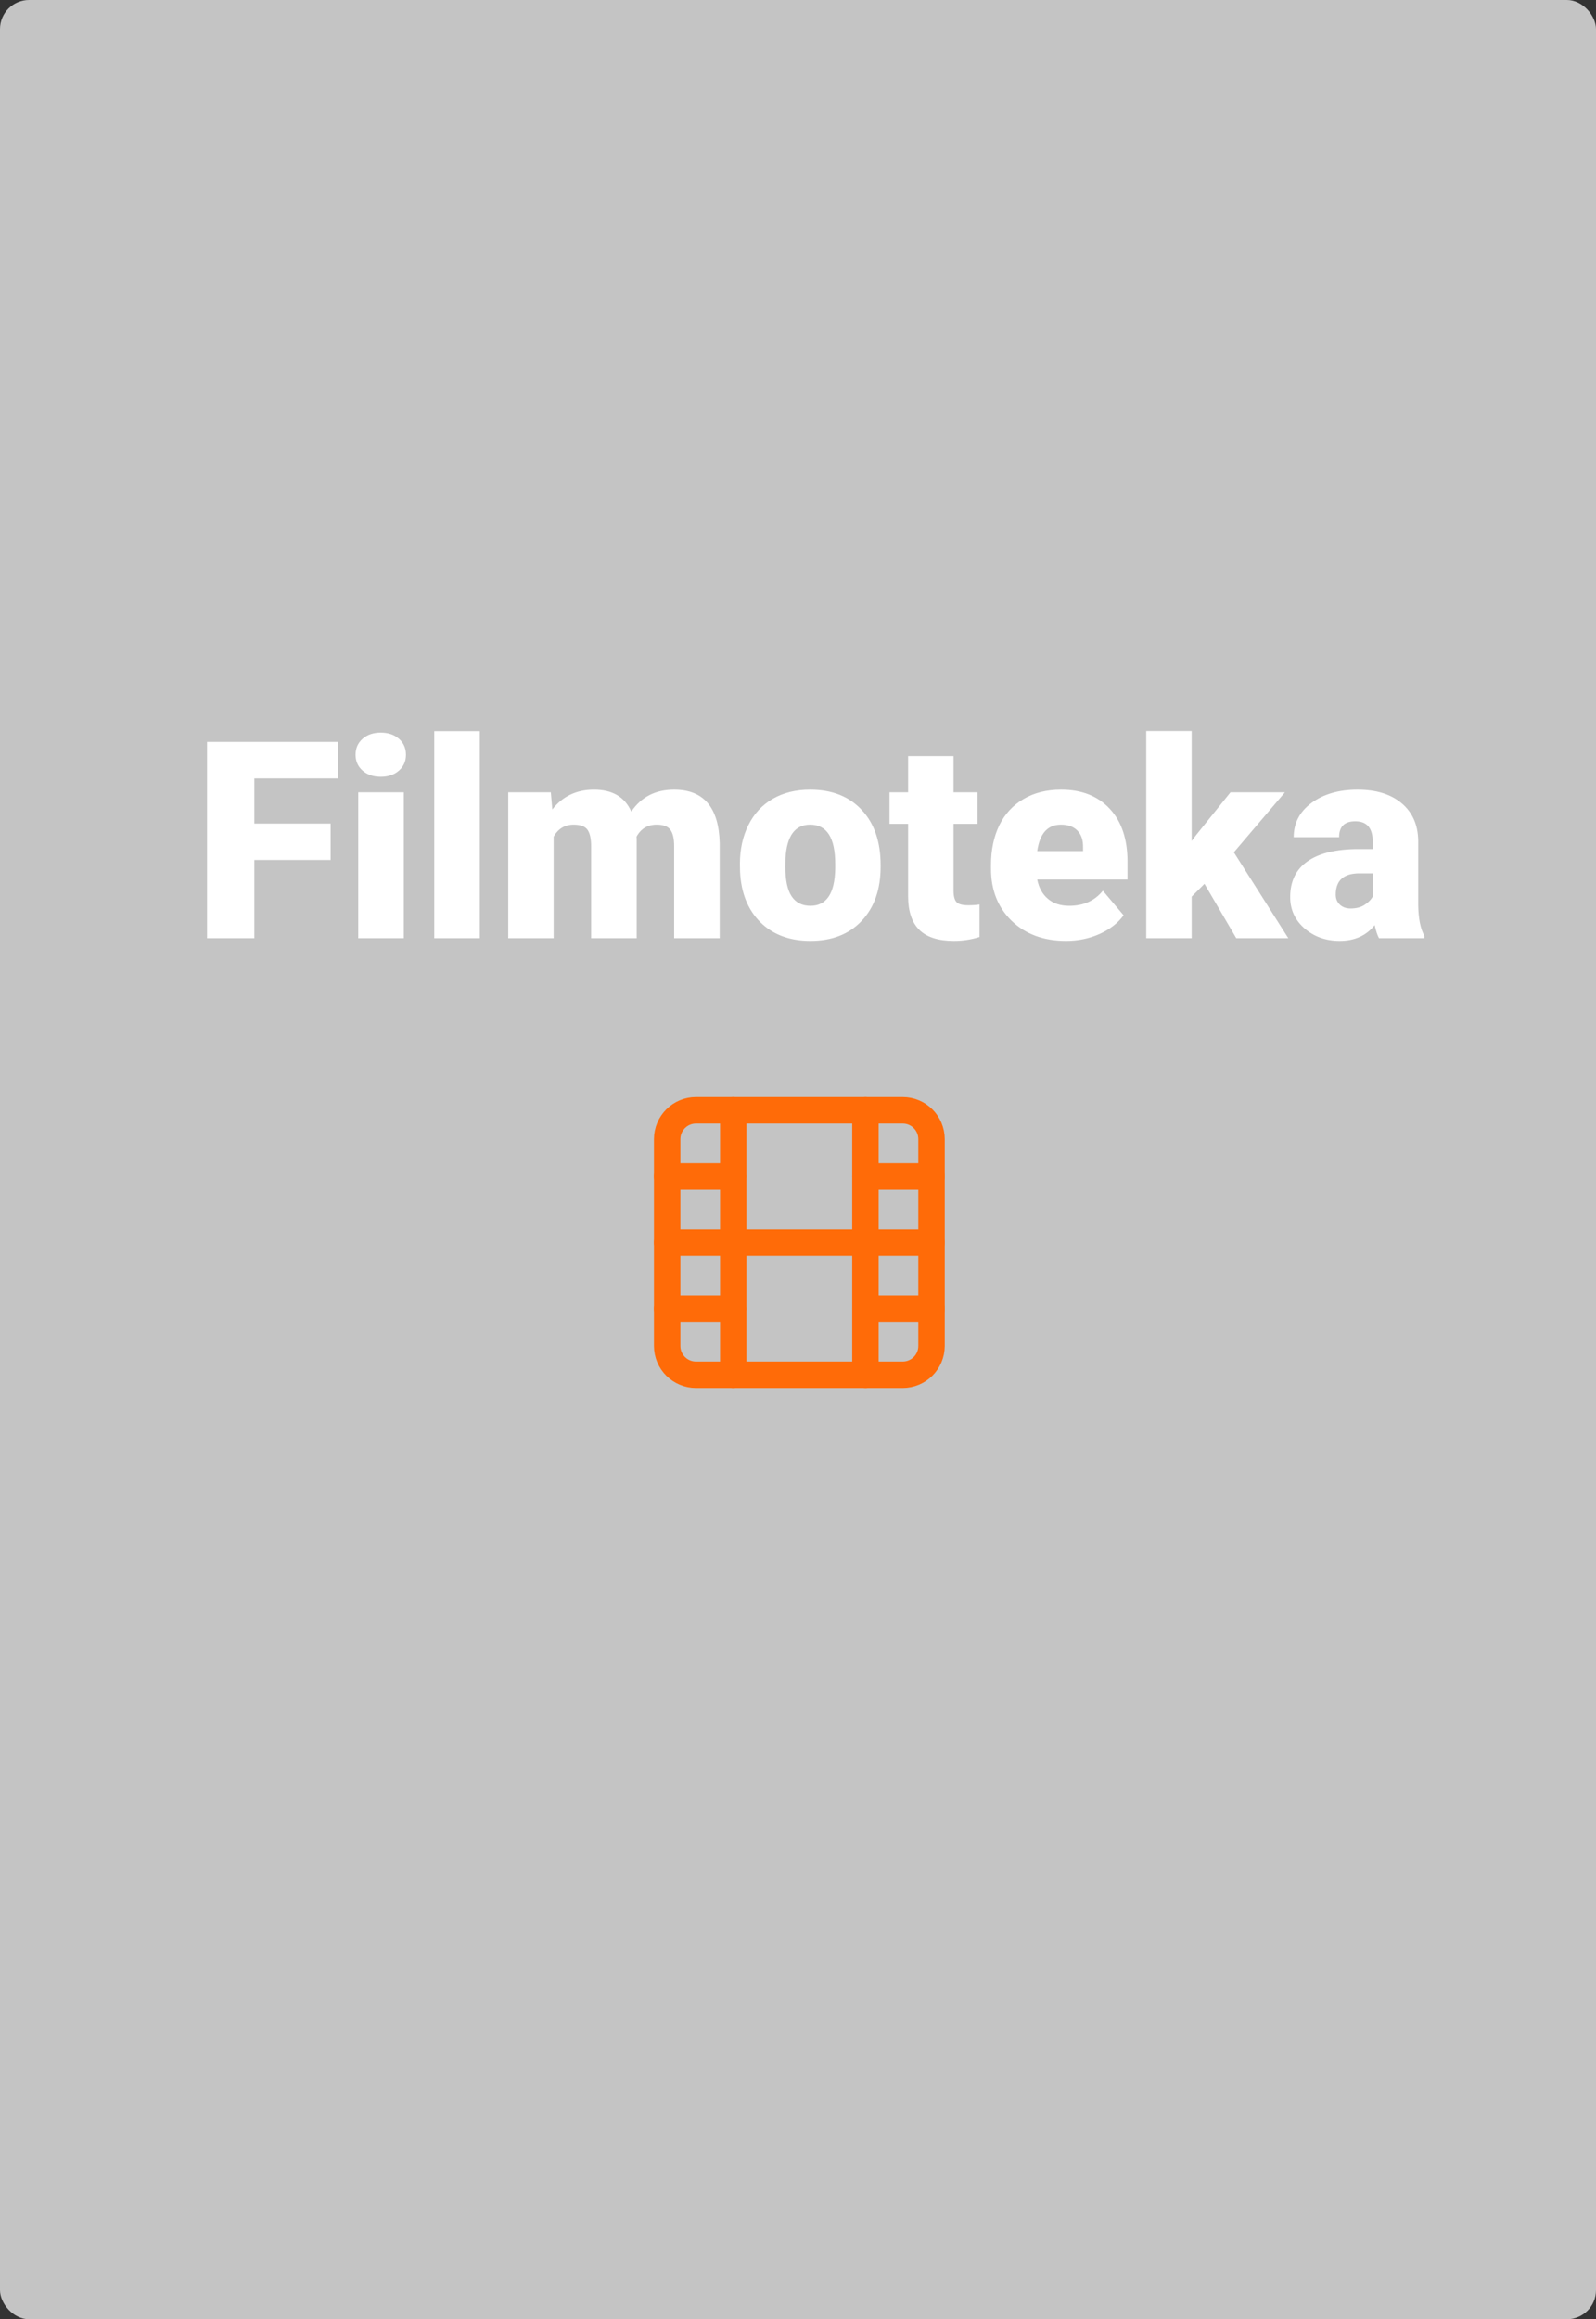 <svg width="274" height="398" viewBox="0 0 274 398" fill="none" xmlns="http://www.w3.org/2000/svg">
<rect x="0" y="0" width="274" height="398" fill="#333333" stroke="none"/>
<rect width="274" height="398" rx="5" fill="#C4C4C4"/>
<path d="M154.977 190.539H119.486C116.754 190.539 114.539 192.753 114.539 195.486V230.976C114.539 233.708 116.754 235.923 119.486 235.923H154.977C157.709 235.923 159.924 233.708 159.924 230.976V195.486C159.924 192.753 157.709 190.539 154.977 190.539Z" stroke="#FF6B08" stroke-width="4.538" stroke-linecap="round" stroke-linejoin="round"/>
<path d="M125.885 190.539V235.923" stroke="#FF6B08" stroke-width="4.538" stroke-linecap="round" stroke-linejoin="round"/>
<path d="M148.577 190.539V235.923" stroke="#FF6B08" stroke-width="4.538" stroke-linecap="round" stroke-linejoin="round"/>
<path d="M114.539 213.231H159.924" stroke="#FF6B08" stroke-width="4.538" stroke-linecap="round" stroke-linejoin="round"/>
<path d="M114.539 201.885H125.885" stroke="#FF6B08" stroke-width="4.538" stroke-linecap="round" stroke-linejoin="round"/>
<path d="M114.539 224.577H125.885" stroke="#FF6B08" stroke-width="4.538" stroke-linecap="round" stroke-linejoin="round"/>
<path d="M148.577 224.577H159.923" stroke="#FF6B08" stroke-width="4.538" stroke-linecap="round" stroke-linejoin="round"/>
<path d="M148.577 201.885H159.923" stroke="#FF6B08" stroke-width="4.538" stroke-linecap="round" stroke-linejoin="round"/>
<path d="M56.762 147.581H43.666V161H35.545V127.312H58.081V133.583H43.666V141.334H56.762V147.581ZM69.325 161H61.505V135.966H69.325V161ZM61.042 129.511C61.042 128.4 61.443 127.49 62.245 126.78C63.047 126.071 64.088 125.716 65.369 125.716C66.649 125.716 67.69 126.071 68.492 126.78C69.294 127.49 69.695 128.4 69.695 129.511C69.695 130.621 69.294 131.531 68.492 132.241C67.69 132.95 66.649 133.305 65.369 133.305C64.088 133.305 63.047 132.95 62.245 132.241C61.443 131.531 61.042 130.621 61.042 129.511ZM82.374 161H74.554V125.462H82.374V161ZM94.568 135.966L94.822 138.904C96.596 136.637 98.979 135.503 101.971 135.503C105.134 135.503 107.27 136.76 108.38 139.274C110.077 136.76 112.53 135.503 115.738 135.503C120.813 135.503 123.419 138.573 123.558 144.712V161H115.738V145.197C115.738 143.917 115.522 142.984 115.09 142.398C114.658 141.812 113.872 141.519 112.73 141.519C111.188 141.519 110.039 142.205 109.283 143.578L109.306 143.902V161H101.486V145.244C101.486 143.933 101.277 142.984 100.861 142.398C100.444 141.812 99.65 141.519 98.478 141.519C96.982 141.519 95.84 142.205 95.053 143.578V161H87.256V135.966H94.568ZM127.029 148.252C127.029 145.753 127.515 143.532 128.486 141.588C129.458 139.629 130.854 138.125 132.674 137.076C134.494 136.027 136.631 135.503 139.083 135.503C142.831 135.503 145.785 136.668 147.945 138.997C150.104 141.31 151.184 144.465 151.184 148.46V148.737C151.184 152.64 150.096 155.74 147.922 158.038C145.762 160.321 142.831 161.463 139.13 161.463C135.566 161.463 132.705 160.398 130.546 158.27C128.386 156.126 127.222 153.226 127.052 149.57L127.029 148.252ZM134.826 148.737C134.826 151.051 135.189 152.748 135.913 153.828C136.638 154.907 137.71 155.447 139.13 155.447C141.906 155.447 143.325 153.311 143.387 149.038V148.252C143.387 143.763 141.952 141.519 139.083 141.519C136.476 141.519 135.065 143.454 134.849 147.326L134.826 148.737ZM163.701 129.742V135.966H167.819V141.38H163.701V152.833C163.701 153.774 163.871 154.429 164.21 154.799C164.549 155.169 165.22 155.355 166.223 155.355C166.994 155.355 167.642 155.308 168.166 155.216V160.792C166.763 161.239 165.297 161.463 163.77 161.463C161.087 161.463 159.104 160.83 157.824 159.566C156.544 158.301 155.904 156.38 155.904 153.804V141.38H152.711V135.966H155.904V129.742H163.701ZM183.02 161.463C179.18 161.463 176.072 160.321 173.696 158.038C171.321 155.74 170.133 152.756 170.133 149.084V148.437C170.133 145.876 170.604 143.616 171.544 141.657C172.501 139.699 173.889 138.187 175.709 137.123C177.529 136.043 179.689 135.503 182.188 135.503C185.704 135.503 188.481 136.598 190.517 138.788C192.553 140.963 193.571 144.002 193.571 147.904V150.935H178.069C178.347 152.339 178.956 153.442 179.897 154.244C180.838 155.046 182.056 155.447 183.553 155.447C186.021 155.447 187.949 154.583 189.337 152.856L192.9 157.067C191.928 158.409 190.548 159.481 188.758 160.283C186.985 161.069 185.072 161.463 183.02 161.463ZM182.141 141.519C179.858 141.519 178.501 143.03 178.069 146.053H185.936V145.452C185.967 144.203 185.65 143.238 184.987 142.56C184.324 141.866 183.375 141.519 182.141 141.519ZM206.782 151.676L204.584 153.874V161H196.787V125.438H204.584V144.318L205.371 143.277L211.248 135.966H220.595L211.826 146.262L221.173 161H212.242L206.782 151.676ZM236.745 161C236.467 160.491 236.22 159.743 236.004 158.756C234.57 160.56 232.565 161.463 229.989 161.463C227.629 161.463 225.623 160.753 223.973 159.334C222.323 157.9 221.497 156.103 221.497 153.943C221.497 151.228 222.5 149.177 224.505 147.789C226.51 146.401 229.426 145.706 233.251 145.706H235.657V144.388C235.657 142.089 234.662 140.94 232.672 140.94C230.822 140.94 229.896 141.85 229.896 143.67H222.099C222.099 141.249 223.125 139.282 225.176 137.77C227.243 136.259 229.873 135.503 233.066 135.503C236.259 135.503 238.781 136.282 240.632 137.84C242.483 139.398 243.431 141.534 243.477 144.249V155.331C243.508 157.63 243.863 159.388 244.542 160.607V161H236.745ZM231.863 155.91C232.834 155.91 233.637 155.702 234.269 155.285C234.917 154.869 235.38 154.398 235.657 153.874V149.871H233.39C230.675 149.871 229.318 151.09 229.318 153.527C229.318 154.236 229.557 154.815 230.035 155.262C230.513 155.694 231.122 155.91 231.863 155.91Z" fill="white"/>
</svg>
